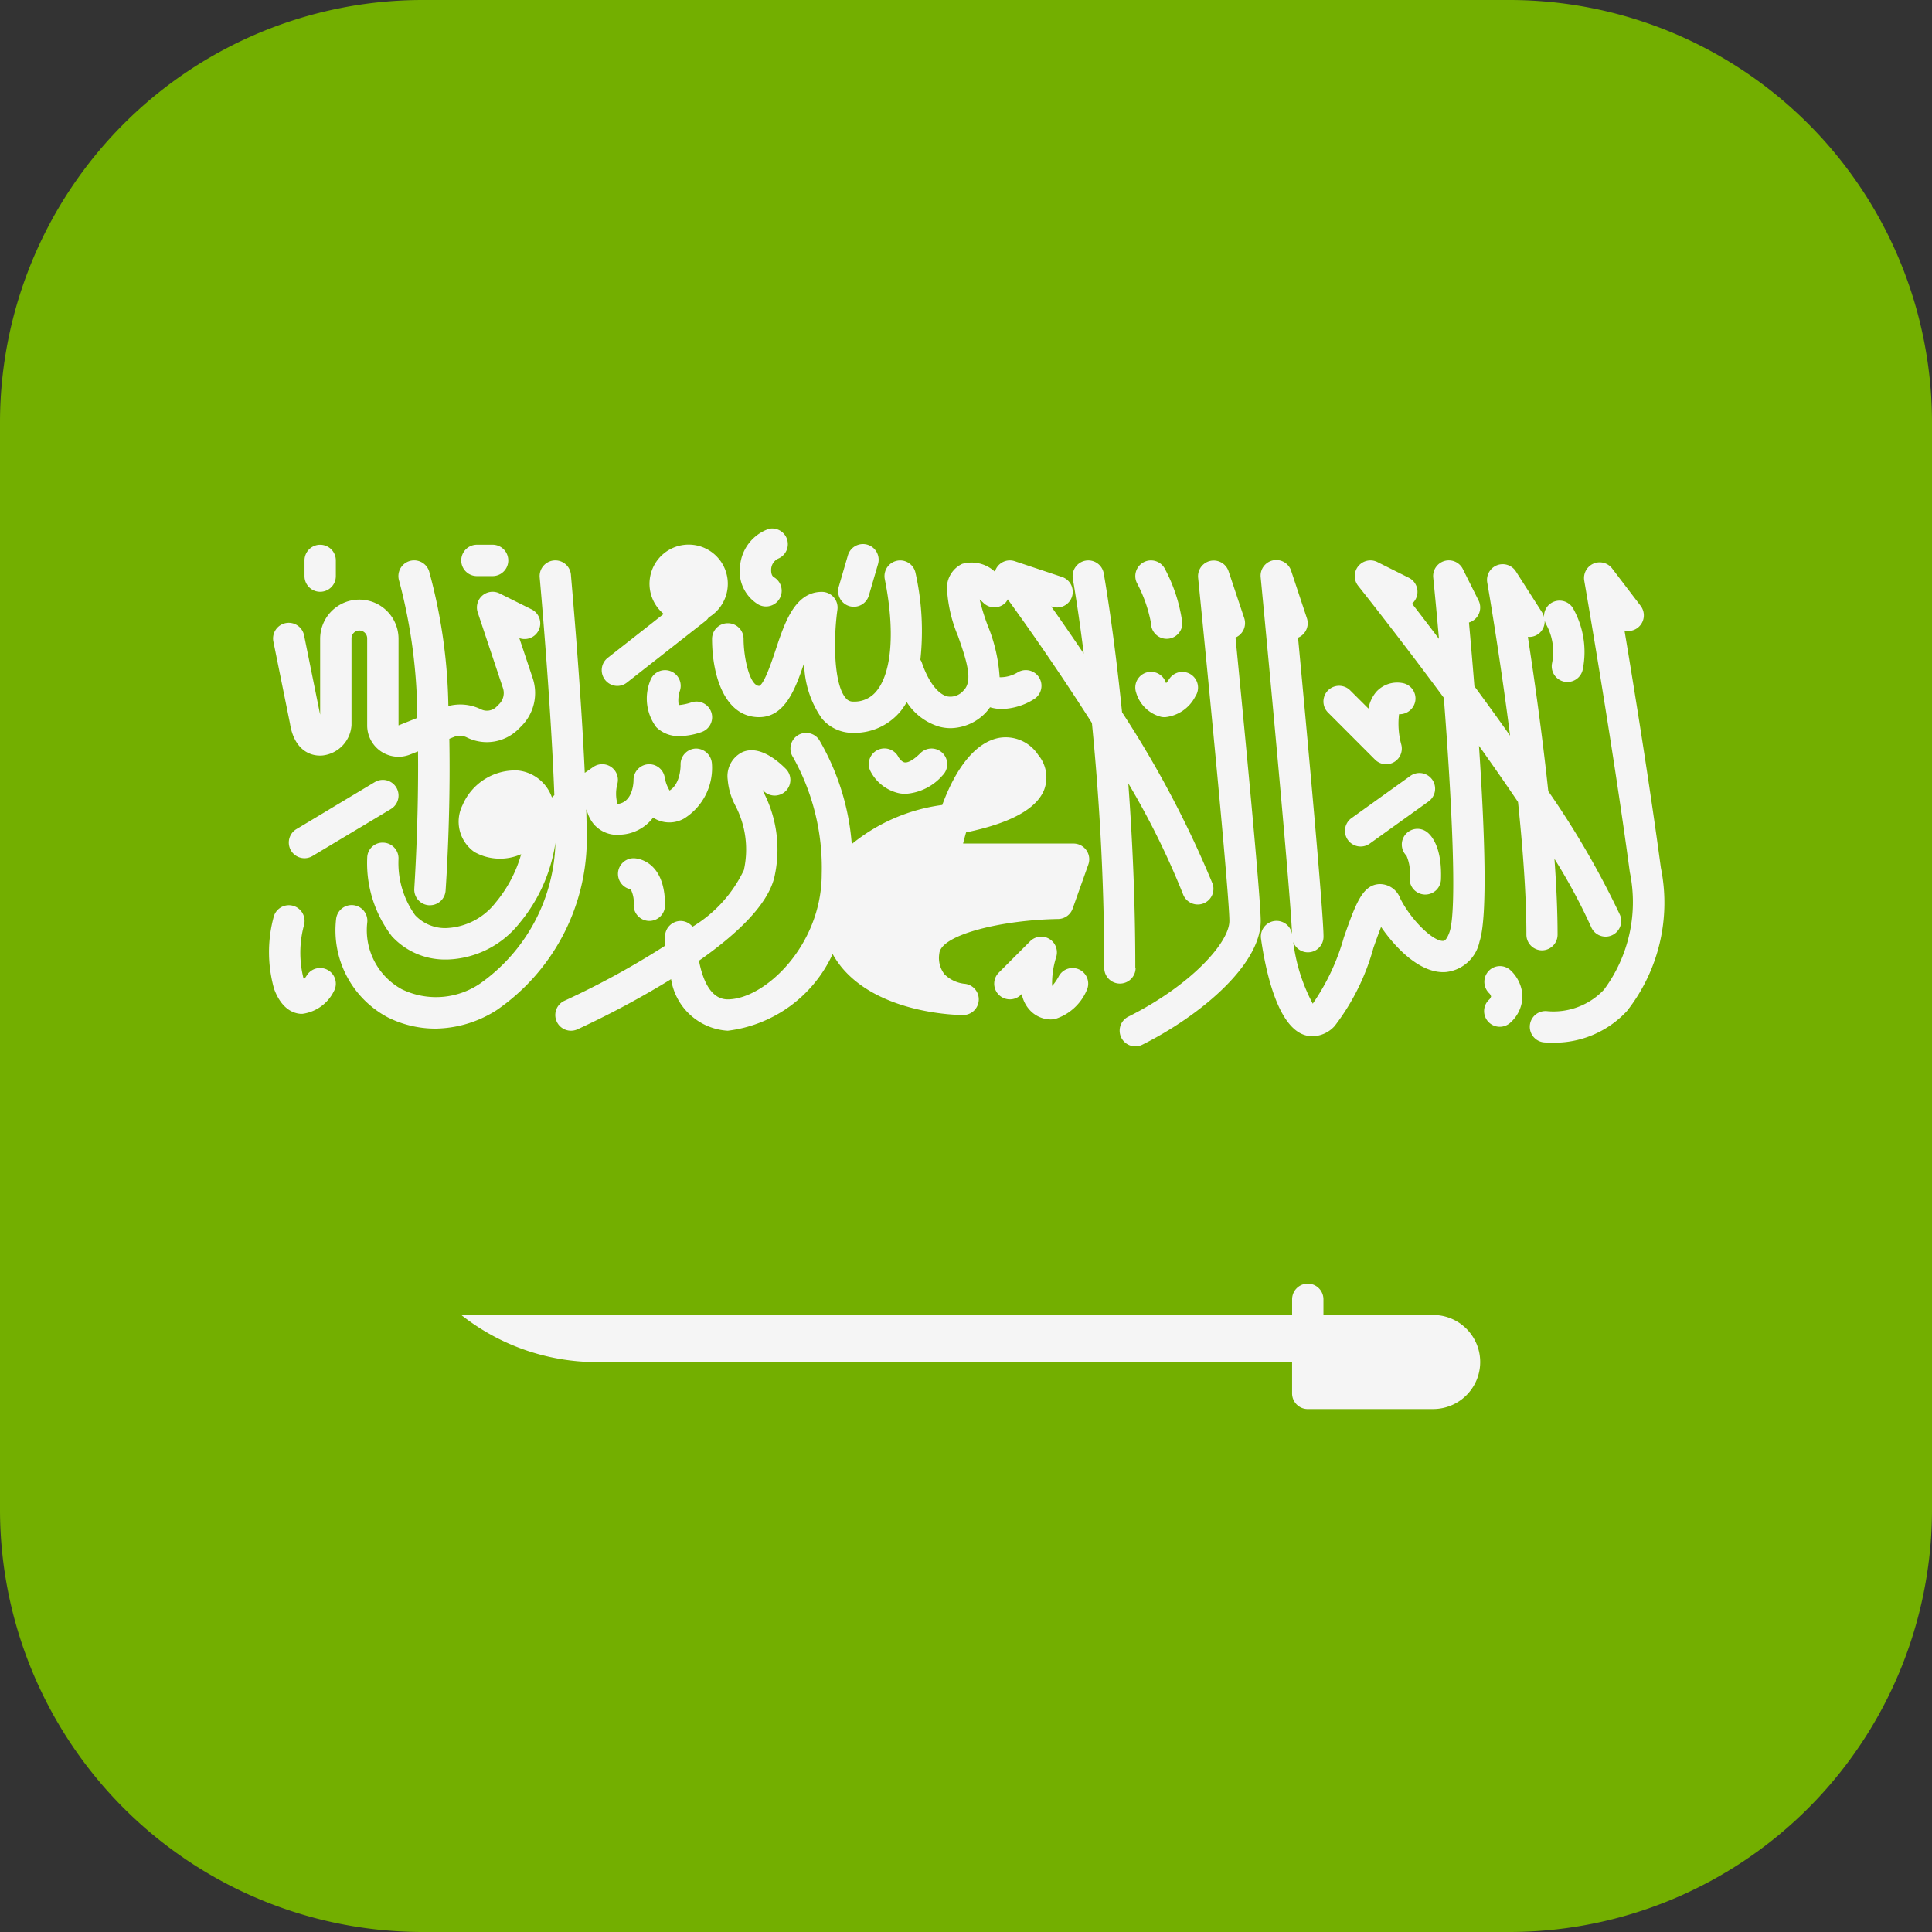 <svg id="saudi-arabia" xmlns="http://www.w3.org/2000/svg" width="71.155" height="71.155" viewBox="0 0 71.155 71.155">
    <rect x="0" y="0" width="71.155" height="71.155" fill="#333333" stroke="none"/>
    <path id="Path" d="M55.59,0H15.565A15.565,15.565,0,0,0,0,15.565V55.59A15.565,15.565,0,0,0,15.565,71.155H55.59A15.565,15.565,0,0,0,71.155,55.59V15.565A15.565,15.565,0,0,0,55.59,0Z" fill="#73af00"/>
    <g id="Group" transform="translate(9.898 19.449)">
        <path id="Path-2" data-name="Path" d="M.621,6.007c.144.925.7,1.216,1.19,1.178A1.2,1.2,0,0,0,2.887,6.062V2.887a.289.289,0,1,1,.577,0V6.076A1.154,1.154,0,0,0,5.048,7.148l.289-.115C5.363,9.7,5.2,12.04,5.2,12.083a.577.577,0,0,0,.535.617l.042,0a.577.577,0,0,0,.575-.536c.013-.188.191-2.753.138-5.594l.174-.07a.579.579,0,0,1,.472.02,1.649,1.649,0,0,0,1.9-.309l.1-.1A1.724,1.724,0,0,0,9.56,4.336L9.068,2.862A.577.577,0,0,0,9.5,1.793L8.342,1.216a.577.577,0,0,0-.806.7L8.464,4.7a.575.575,0,0,1-.139.591l-.1.1a.5.5,0,0,1-.571.092,1.726,1.726,0,0,0-1.2-.12A19.908,19.908,0,0,0,5.744.395a.577.577,0,0,0-1.1.365A19.836,19.836,0,0,1,5.31,5.8l-.691.276V2.887a1.443,1.443,0,1,0-2.887,0V5.682L1.143,2.772A.577.577,0,1,0,.012,3Z" transform="translate(0.161 1.191)" fill="#f5f5f5"/>
        <path id="Path-3" data-name="Path" d="M.577,1.732a.577.577,0,0,0,.577-.577V.577A.577.577,0,1,0,0,.577v.577A.577.577,0,0,0,.577,1.732Z" transform="translate(1.317 0.614)" fill="#f5f5f5"/>
        <path id="Path-4" data-name="Path" d="M.577,1.155h.577A.577.577,0,0,0,1.155,0H.577a.577.577,0,0,0,0,1.155Z" transform="translate(7.09 0.613)" fill="#f5f5f5"/>
        <path id="Path-5" data-name="Path" d="M3.167.082.28,1.814a.577.577,0,0,0,.594.99L3.761,1.073a.577.577,0,0,0-.594-.99Z" transform="translate(0.739 9.273)" fill="#f5f5f5"/>
        <path id="Shape" d="M1.923,16.828a3.626,3.626,0,0,1-1.9-3.62.577.577,0,1,1,1.145.143,2.479,2.479,0,0,0,1.271,2.442,2.885,2.885,0,0,0,2.892-.212A6.542,6.542,0,0,0,8.1,10.4a5.981,5.981,0,0,1-1.322,2.959A3.52,3.52,0,0,1,4.124,14.7l-.116,0a2.647,2.647,0,0,1-1.932-.858,4.424,4.424,0,0,1-.907-2.9.565.565,0,0,1,.608-.545A.577.577,0,0,1,2.321,11a3.292,3.292,0,0,0,.611,2.065,1.513,1.513,0,0,0,1.121.478A2.423,2.423,0,0,0,5.9,12.6a4.829,4.829,0,0,0,.939-1.78,1.925,1.925,0,0,1-1.722-.079,1.366,1.366,0,0,1-.441-1.721A2.108,2.108,0,0,1,6.707,7.737a1.49,1.49,0,0,1,1.264.993c.029-.026.059-.057.089-.085C7.933,5.2,7.526.683,7.521.63A.577.577,0,1,1,8.671.525c0,.05.357,3.952.51,7.3L9.5,7.605a.578.578,0,0,1,.886.611,1.408,1.408,0,0,0,0,.756c.572-.062.591-.8.591-.887a.578.578,0,0,1,1.148-.095,1.388,1.388,0,0,0,.179.486c.419-.254.406-.939.406-.946a.58.58,0,0,1,.553-.6.591.591,0,0,1,.6.546A2.195,2.195,0,0,1,12.835,9.51a1.1,1.1,0,0,1-1.017.032A.91.91,0,0,1,11.7,9.47a1.592,1.592,0,0,1-1.2.632,1.135,1.135,0,0,1-.984-.383,1.312,1.312,0,0,1-.266-.542l-.014.009c.012.427.019.834.019,1.206a7.675,7.675,0,0,1-3.316,6.169,4.269,4.269,0,0,1-2.264.683A3.924,3.924,0,0,1,1.923,16.828Z" transform="translate(2.458 1.19)" fill="#f5f5f5"/>
        <path id="Path-6" data-name="Path" d="M2.185,2.389a.579.579,0,0,0-.789.2,1.206,1.206,0,0,1-.1.137c-.006-.015-.012-.03-.019-.047A3.883,3.883,0,0,1,1.3.724.577.577,0,0,0,.182.427,4.971,4.971,0,0,0,.2,3.088c.265.706.672.884.967.908.026,0,.052,0,.078,0a1.516,1.516,0,0,0,1.15-.825A.576.576,0,0,0,2.185,2.389Z" transform="translate(0 13.893)" fill="#f5f5f5"/>
        <path id="Shape-2" data-name="Shape" d="M.123,4.975a.578.578,0,0,1,.1-.81l2.06-1.617a1.442,1.442,0,1,1,1.659.128.558.558,0,0,1-.095.112L.934,5.073A.571.571,0,0,1,.578,5.2.577.577,0,0,1,.123,4.975Z" transform="translate(12.262 0.613)" fill="#f5f5f5"/>
        <path id="Path-7" data-name="Path" d="M.854.03a.576.576,0,0,0-.73.365A1.765,1.765,0,0,0,.348,2.1a1.165,1.165,0,0,0,.863.329,2.536,2.536,0,0,0,.8-.147.577.577,0,1,0-.365-1.095,2.013,2.013,0,0,1-.471.1A1.1,1.1,0,0,1,1.219.758.577.577,0,0,0,.854.03Z" transform="translate(13.924 5.232)" fill="#f5f5f5"/>
        <path id="Path-8" data-name="Path" d="M.416,2.286a.578.578,0,0,0,.716-.392L1.469.739A.577.577,0,1,0,.36.415L.023,1.57A.578.578,0,0,0,.416,2.286Z" transform="translate(20.97 0.589)" fill="#f5f5f5"/>
        <path id="Path-9" data-name="Path" d="M.672,2.808a.577.577,0,0,0,.583-1c-.116-.068-.1-.259-.1-.3a.453.453,0,0,1,.265-.386A.577.577,0,0,0,1.08.026,1.585,1.585,0,0,0,.011,1.383,1.424,1.424,0,0,0,.672,2.808Z" transform="translate(17.349 0)" fill="#f5f5f5"/>
        <path id="Path-10" data-name="Path" d="M.577,0A.577.577,0,0,0,.469,1.144a1.083,1.083,0,0,1,.108.587.577.577,0,1,0,1.155,0C1.732.02.624,0,.577,0Z" transform="translate(12.863 12.16)" fill="#f5f5f5"/>
        <path id="Path-11" data-name="Path" d="M1.135,1.651a1.345,1.345,0,0,0,.217.018A1.974,1.974,0,0,0,2.718.986.577.577,0,0,0,1.9.169c-.345.346-.531.353-.579.342-.11-.016-.21-.16-.232-.2A.577.577,0,0,0,.061.836,1.561,1.561,0,0,0,1.135,1.651Z" transform="translate(22.101 8.119)" fill="#f5f5f5"/>
        <path id="Path-12" data-name="Path" d="M1.134.417,1.124.391A.577.577,0,0,0,.03.761a1.293,1.293,0,0,0,.939.9.955.955,0,0,0,.127.008A1.414,1.414,0,0,0,2.213.9.577.577,0,1,0,1.252.258,1.783,1.783,0,0,1,1.134.417Z" transform="translate(31.915 5.296)" fill="#f5f5f5"/>
        <path id="Path-13" data-name="Path" d="M15.588,15.012c0-2.462-.108-4.772-.258-6.8a29.241,29.241,0,0,1,2.027,4.112.578.578,0,0,0,1.081-.406A38.235,38.235,0,0,0,15.1,5.594c-.316-3.11-.669-5.084-.675-5.119a.577.577,0,0,0-1.136.206c0,.025.187,1.042.4,2.753-.443-.658-.856-1.252-1.2-1.741l.028.009A.577.577,0,1,0,12.884.608L11.152.031a.571.571,0,0,0-.735.387A1.26,1.26,0,0,0,9.212.128.983.983,0,0,0,8.66,1.156a5.219,5.219,0,0,0,.4,1.636c.34.963.553,1.671.193,2.009a.631.631,0,0,1-.592.208c-.356-.09-.708-.564-.943-1.269a.552.552,0,0,0-.046-.08A9.82,9.82,0,0,0,7.494.465.577.577,0,1,0,6.362.692c.377,1.885.264,3.423-.3,4.114A1.037,1.037,0,0,1,5.2,5.2a.332.332,0,0,1-.276-.129c-.456-.525-.454-2.219-.307-3.254a.578.578,0,0,0-.572-.658c-.993,0-1.37,1.13-1.7,2.127-.146.438-.417,1.253-.607,1.337-.35,0-.575-1.026-.577-1.733a.577.577,0,0,0-.577-.576h0A.577.577,0,0,0,0,2.888C0,4.219.454,5.774,1.732,5.774c.952,0,1.338-1.037,1.66-2a3.618,3.618,0,0,0,.655,2.052A1.481,1.481,0,0,0,5.2,6.352a2.2,2.2,0,0,0,1.756-.814,2.691,2.691,0,0,0,.214-.319,2.154,2.154,0,0,0,1.21.908,1.665,1.665,0,0,0,.408.052,1.832,1.832,0,0,0,1.257-.537,1.7,1.7,0,0,0,.193-.233,1.558,1.558,0,0,0,.427.064,2.336,2.336,0,0,0,1.2-.368.577.577,0,0,0-.62-.974,1.226,1.226,0,0,1-.654.172,5.959,5.959,0,0,0-.437-1.9,7.991,7.991,0,0,1-.3-.965c.048.04.094.082.136.122a.577.577,0,0,0,.816,0,.553.553,0,0,0,.084-.126c.6.824,1.829,2.557,3.1,4.554.242,2.455.454,5.586.454,9.02a.577.577,0,0,0,1.155,0Z" transform="translate(16.327 1.19)" fill="#f5f5f5"/>
        <path id="Path-14" data-name="Path" d="M.578,2.309a.577.577,0,1,0,1.155,0A5.892,5.892,0,0,0,1.094.319.577.577,0,1,0,.061.835,5.126,5.126,0,0,1,.578,2.309Z" transform="translate(31.915 1.191)" fill="#f5f5f5"/>
        <path id="Path-15" data-name="Path" d="M3.146,1.218a.577.577,0,0,0-.775.254,1.652,1.652,0,0,1-.239.343A3.222,3.222,0,0,1,2.284.747a.578.578,0,0,0-.96-.578L.169,1.324a.577.577,0,1,0,.816.816l.029-.029a1.194,1.194,0,0,0,.309.607,1.056,1.056,0,0,0,.75.331,1,1,0,0,0,.159-.013A1.88,1.88,0,0,0,3.4,1.99.576.576,0,0,0,3.146,1.218Z" transform="translate(26.719 15.047)" fill="#f5f5f5"/>
        <path id="Shape-3" data-name="Shape" d="M4.264,9.072A33.262,33.262,0,0,1,.816,10.919.577.577,0,0,1,.338,9.867,30.41,30.41,0,0,0,4.052,7.835c-.007-.114-.011-.225-.011-.329a.577.577,0,0,1,.576-.577h0a.57.57,0,0,1,.437.212,4.889,4.889,0,0,0,1.89-2.084,3.49,3.49,0,0,0-.325-2.4,2.458,2.458,0,0,1-.269-.928A.982.982,0,0,1,6.9.706c.6-.249,1.251.281,1.588.619a.577.577,0,1,1-.816.816c-.012-.011-.023-.023-.036-.034.015.035.029.068.043.1a4.594,4.594,0,0,1,.384,3.13c-.26,1.039-1.437,2.121-2.772,3.056.125.651.408,1.423,1.057,1.423,1.363,0,3.464-1.984,3.464-4.619A8.343,8.343,0,0,0,8.757.9a.577.577,0,0,1,.961-.64,8.955,8.955,0,0,1,1.2,3.838,6.637,6.637,0,0,1,3.333-1.441C14.773,1.239,15.5.355,16.324.189a1.431,1.431,0,0,1,1.459.622A1.292,1.292,0,0,1,18,2.107c-.284.7-1.248,1.223-2.871,1.56q-.058.2-.111.411h4.069a.579.579,0,0,1,.544.772l-.577,1.623a.577.577,0,0,1-.535.384c-2.023.032-4.318.564-4.377,1.275a.989.989,0,0,0,.189.758,1.234,1.234,0,0,0,.721.35.577.577,0,0,1-.041,1.153c-.12,0-2.959-.019-4.412-1.694a3.372,3.372,0,0,1-.385-.552,4.905,4.905,0,0,1-3.863,2.824A2.246,2.246,0,0,1,4.264,9.072Z" transform="translate(10.554 7.541)" fill="#f5f5f5"/>
        <path id="Path-16" data-name="Path" d="M4.589,2.127,4.012.4A.577.577,0,0,0,2.89.635c.4,3.984,1.152,11.753,1.152,12.644,0,.8-1.423,2.375-3.722,3.525a.577.577,0,0,0,.516,1.033c2.1-1.05,4.36-2.924,4.36-4.558,0-.853-.59-6.991-.928-10.438A.578.578,0,0,0,4.589,2.127Z" transform="translate(31.338 1.19)" fill="#f5f5f5"/>
        <path id="Path-17" data-name="Path" d="M1.9,2.833a.577.577,0,0,0,.968-.551,2.911,2.911,0,0,1-.083-1.121.586.586,0,0,0,.6-.5A.577.577,0,0,0,2.9.012a1.043,1.043,0,0,0-.951.321,1.322,1.322,0,0,0-.291.62L.986.284A.577.577,0,0,0,.169,1.1Z" transform="translate(38.844 5.694)" fill="#f5f5f5"/>
        <path id="Path-18" data-name="Path" d="M2.406.109.241,1.661A.577.577,0,1,0,.914,2.6L3.079,1.047A.577.577,0,1,0,2.406.109Z" transform="translate(39.637 9.02)" fill="#f5f5f5"/>
        <path id="Path-19" data-name="Path" d="M.122.223a.578.578,0,0,0,.05.766,1.6,1.6,0,0,1,.117.831.577.577,0,0,0,.556.6H.866a.578.578,0,0,0,.577-.556C1.485.683,1.1.252.932.122A.577.577,0,0,0,.122.223Z" transform="translate(41.73 11.077)" fill="#f5f5f5"/>
        <path id="Path-20" data-name="Path" d="M10.356,14.361a.577.577,0,0,0,.577-.577c0-.852-.044-1.8-.115-2.792a21.079,21.079,0,0,1,1.353,2.514.576.576,0,0,0,.531.35.568.568,0,0,0,.227-.047.577.577,0,0,0,.3-.758A31.766,31.766,0,0,0,10.591,8.5c-.227-2.119-.522-4.2-.752-5.685a.559.559,0,0,0,.361-.09.57.57,0,0,0,.256-.522.568.568,0,0,0,.064.166,2.1,2.1,0,0,1,.21,1.414.578.578,0,0,0,.448.682.6.6,0,0,0,.118.012.578.578,0,0,0,.565-.461,3.271,3.271,0,0,0-.367-2.267.579.579,0,0,0-.8-.177.571.571,0,0,0-.258.522.565.565,0,0,0-.065-.167L9.4.409A.577.577,0,0,0,8.344.821c.008.045.449,2.579.84,5.633C8.742,5.829,8.3,5.218,7.87,4.635c-.07-.873-.14-1.681-.2-2.349a.6.6,0,0,0,.094-.037.577.577,0,0,0,.258-.775L7.445.319A.577.577,0,0,0,6.354.635c.069.689.141,1.452.211,2.253-.365-.481-.7-.922-.992-1.295A.578.578,0,0,0,5.454.638L4.3.061a.577.577,0,0,0-.709.877c.031.039,1.453,1.821,3.153,4.121.295,3.815.491,7.783.214,8.615-.051.152-.139.331-.222.338-.349.049-1.182-.732-1.6-1.568a.8.8,0,0,0-.773-.523c-.621.038-.863.721-1.3,1.96a8.127,8.127,0,0,1-1.147,2.444,6.561,6.561,0,0,1-.718-2.273.574.574,0,0,0,1.115-.195c0-.861-.6-7.418-.938-11.012A.577.577,0,0,0,1.7,2.127L1.125.395A.577.577,0,0,0,0,.632C.395,4.751,1.131,12.706,1.154,13.8c0-.01,0-.02,0-.029a.577.577,0,1,0-1.143.164c.169,1.18.6,3.209,1.592,3.54a.964.964,0,0,0,.308.05,1.134,1.134,0,0,0,.812-.377,8.324,8.324,0,0,0,1.43-2.884c.085-.239.185-.522.28-.765.53.774,1.454,1.736,2.39,1.661a1.417,1.417,0,0,0,1.236-1.124c.307-.921.186-4.133-.021-7.208.486.682.973,1.38,1.438,2.069.18,1.729.309,3.461.309,4.884A.577.577,0,0,0,10.356,14.361Z" transform="translate(36.534 1.191)" fill="#f5f5f5"/>
        <path id="Path-21" data-name="Path" d="M4.827,11.252c-.409-3.047-.979-6.576-1.34-8.742a.569.569,0,0,0,.484-.1A.577.577,0,0,0,4.08,1.6L3.033.227A.577.577,0,0,0,2.005.676c.01.059,1.04,5.986,1.677,10.729a5.411,5.411,0,0,1-.951,4.332,2.555,2.555,0,0,1-2.118.789A.577.577,0,0,0,.541,17.68c.1.006.194.009.289.009a3.644,3.644,0,0,0,2.746-1.164A6.45,6.45,0,0,0,4.827,11.252Z" transform="translate(46.445 1.263)" fill="#f5f5f5"/>
        <path id="Path-22" data-name="Path" d="M.159.189A.585.585,0,0,0,.188,1a.245.245,0,0,1,.069.12.27.27,0,0,1-.087.129.577.577,0,1,0,.816.816,1.31,1.31,0,0,0,.425-.985A1.374,1.374,0,0,0,.958.14.572.572,0,0,0,.159.189Z" transform="translate(44.761 16.132)" fill="#f5f5f5"/>
        <path id="Shape-4" data-name="Shape" d="M31.176,4.619a.577.577,0,0,1-.577-.577V2.887H5.2A8.056,8.056,0,0,1,0,1.154H30.6V.577a.577.577,0,1,1,1.154,0v.577h4.041a1.732,1.732,0,1,1,0,3.464Z" transform="translate(7.09 27.828)" fill="#f5f5f5"/>
    </g>
</svg>
